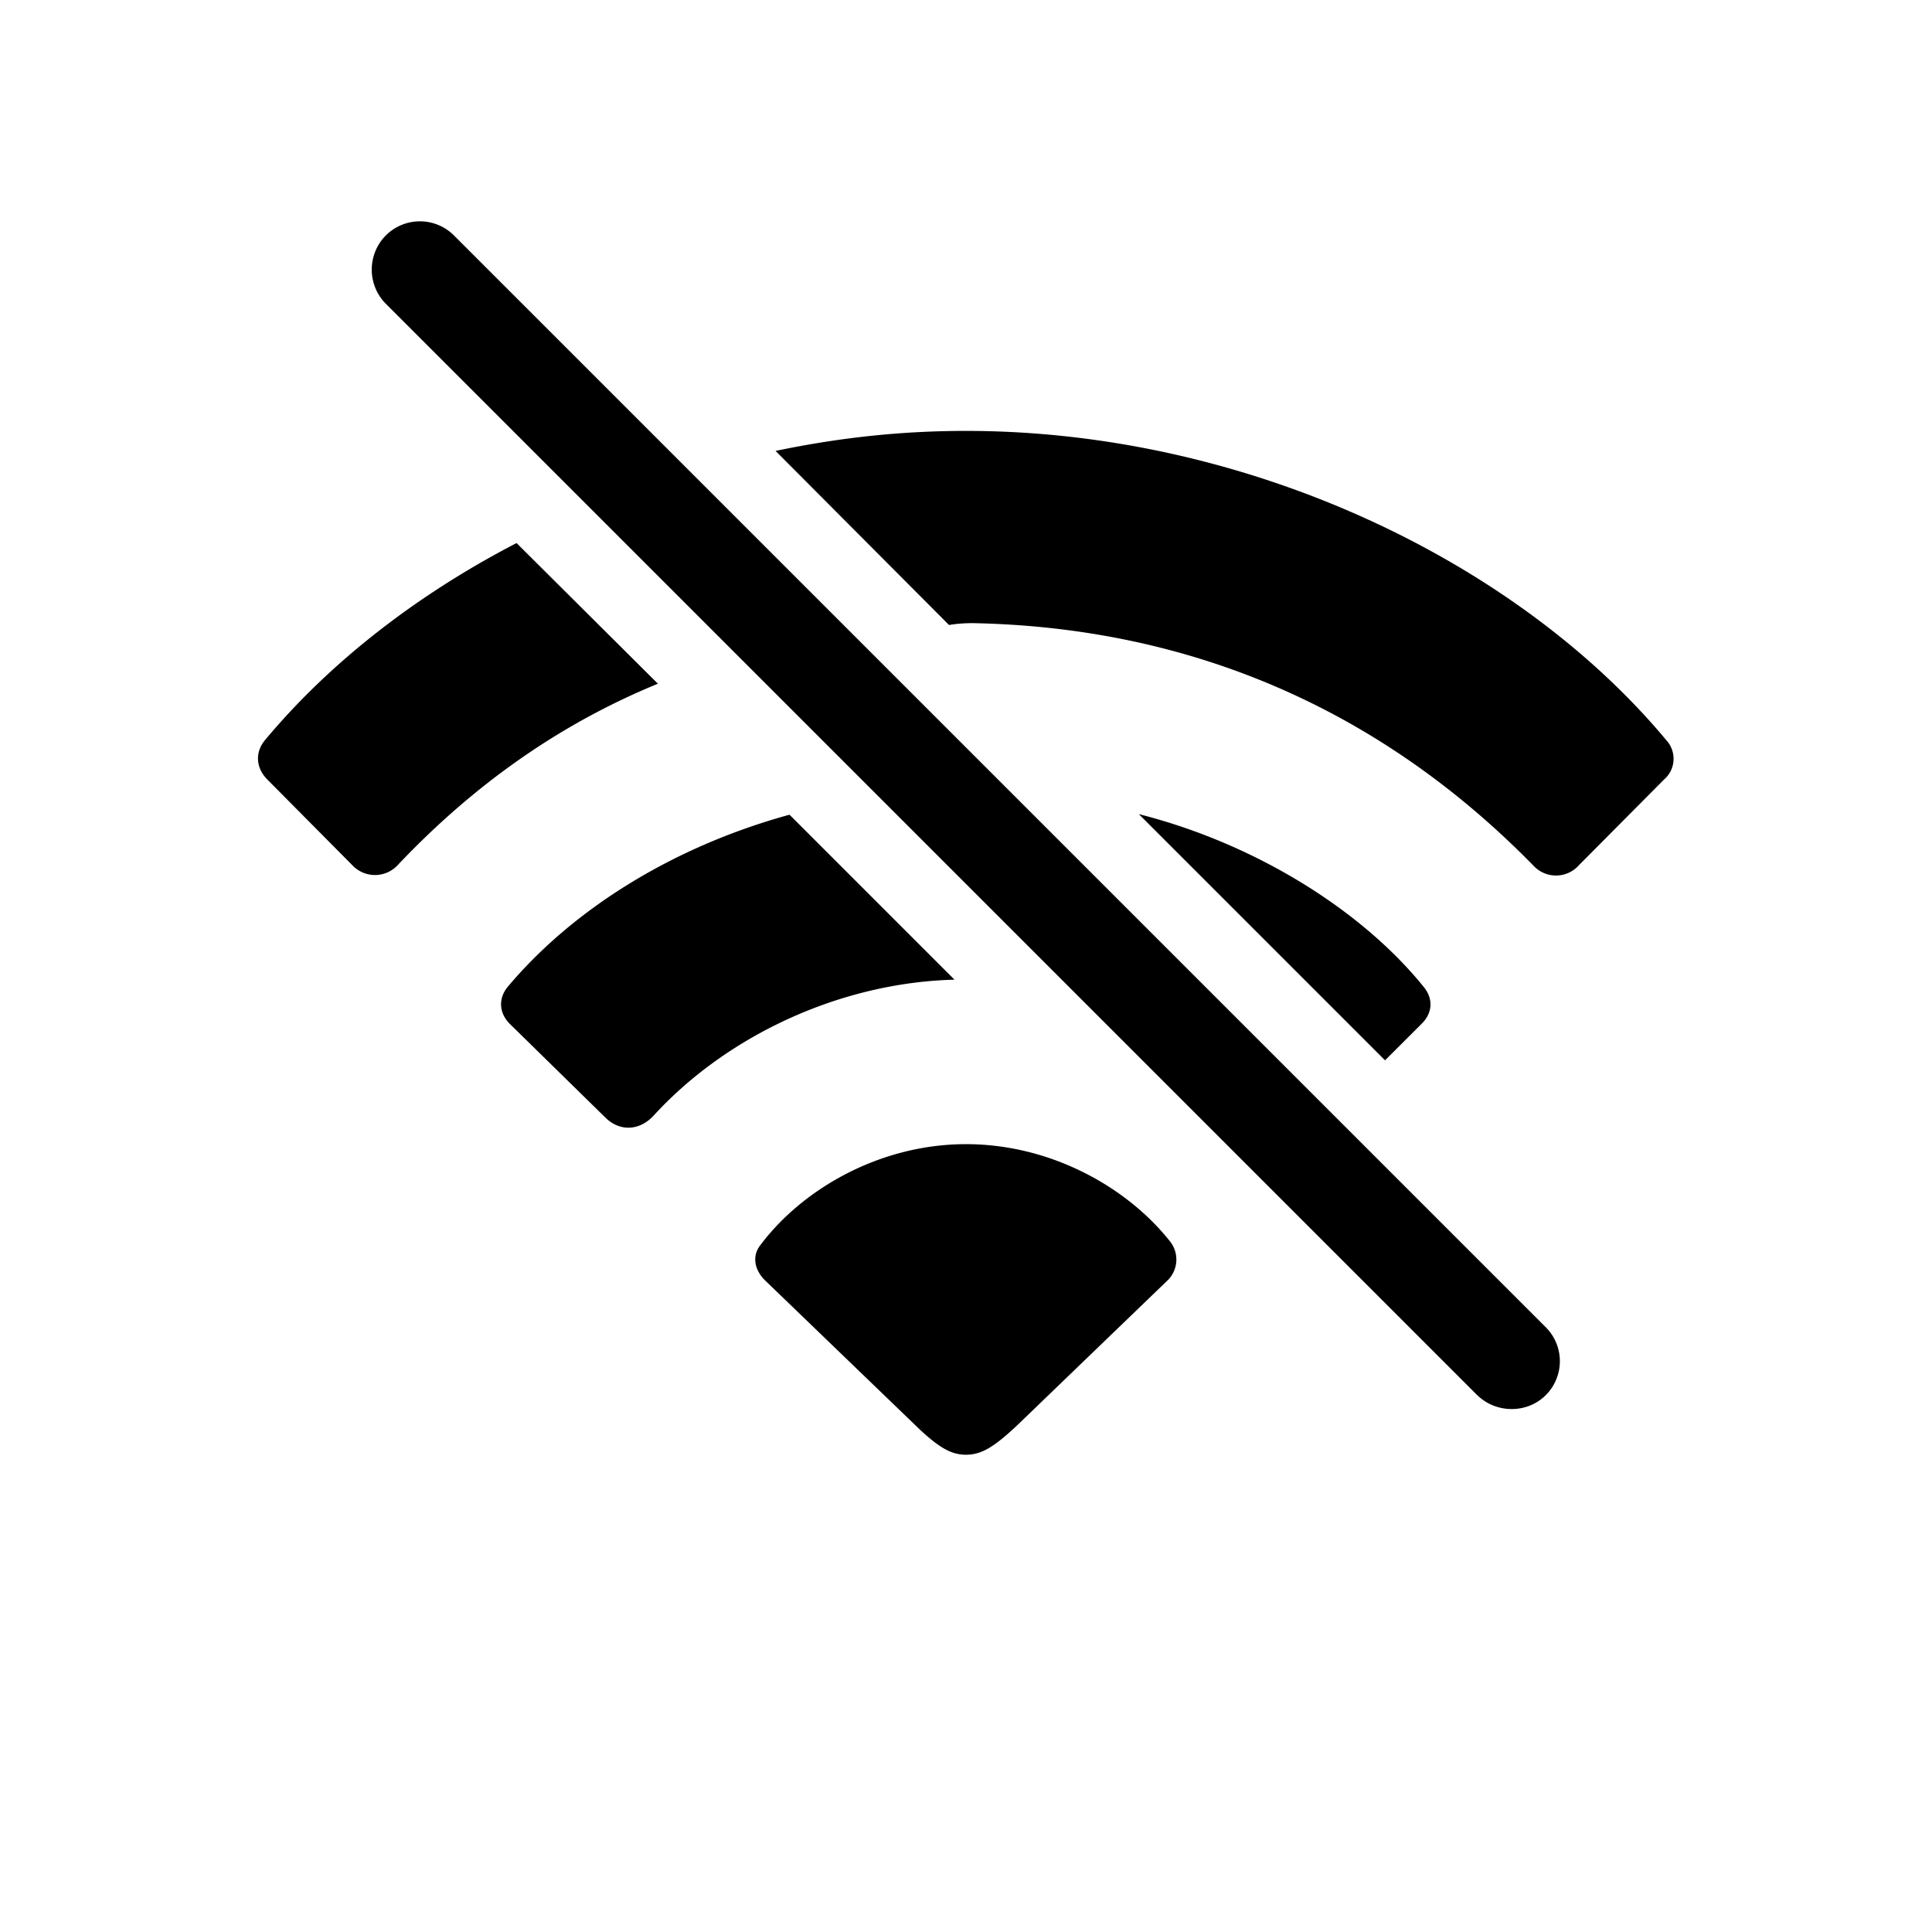 <?xml version="1.0" standalone="no"?><!DOCTYPE svg PUBLIC "-//W3C//DTD SVG 1.1//EN" "http://www.w3.org/Graphics/SVG/1.1/DTD/svg11.dtd"><svg class="icon" width="200px" height="200.00px" viewBox="0 0 1024 1024" version="1.1" xmlns="http://www.w3.org/2000/svg"><path fill="#000000" d="M782.994 739.474c10.24 9.947 26.661 9.655 36.279 0a25.417 25.417 0 0 0 0-36.023L240.713 124.891a25.527 25.527 0 0 0-36.315 0 25.71 25.71 0 0 0 0 36.023l578.56 578.56zM502.967 331.264c3.84-0.658 8.338-0.987 12.544-0.987 118.601 2.267 218.551 47.909 297.618 128.914a16.238 16.238 0 0 0 23.771-0.658l45.019-45.312a14.519 14.519 0 0 0 1.28-20.882C804.498 297.838 661.467 228.389 512 228.389c-32.768 0-65.573 3.218-100.937 10.606l91.941 92.27zM273.81 287.817c-53.358 27.648-99.328 63.634-133.376 104.485-5.12 6.107-5.12 14.446 1.28 20.882l44.983 45.349a16.457 16.457 0 0 0 24.43-0.366c40.229-42.423 85.833-74.569 137.582-95.781L273.81 287.854z m460.288 274.176l18.981-18.944c6.437-6.107 6.729-13.824 1.28-20.261-33.097-40.814-89.673-75.849-150.747-91.282l130.487 130.487z m-315.611-130.194c-62.062 17.042-114.761 50.176-149.175 90.99-5.486 6.437-4.827 14.482 1.28 20.261l50.469 49.481c7.717 7.387 17.993 6.766 25.417-1.28 38.254-41.801 98.011-70.4 159.415-72.009l-87.406-87.406zM512 606.427c-45.97 0-87.406 24.137-109.605 54.345-3.84 5.778-2.267 12.837 3.547 18.286l78.738 75.886c12.837 12.544 19.602 16.091 27.319 16.091 8.046 0 14.775-3.877 27.648-16.091l78.738-75.886a15.433 15.433 0 0 0 1.938-20.846c-22.491-28.635-63.013-51.785-108.325-51.785z" /></svg>
